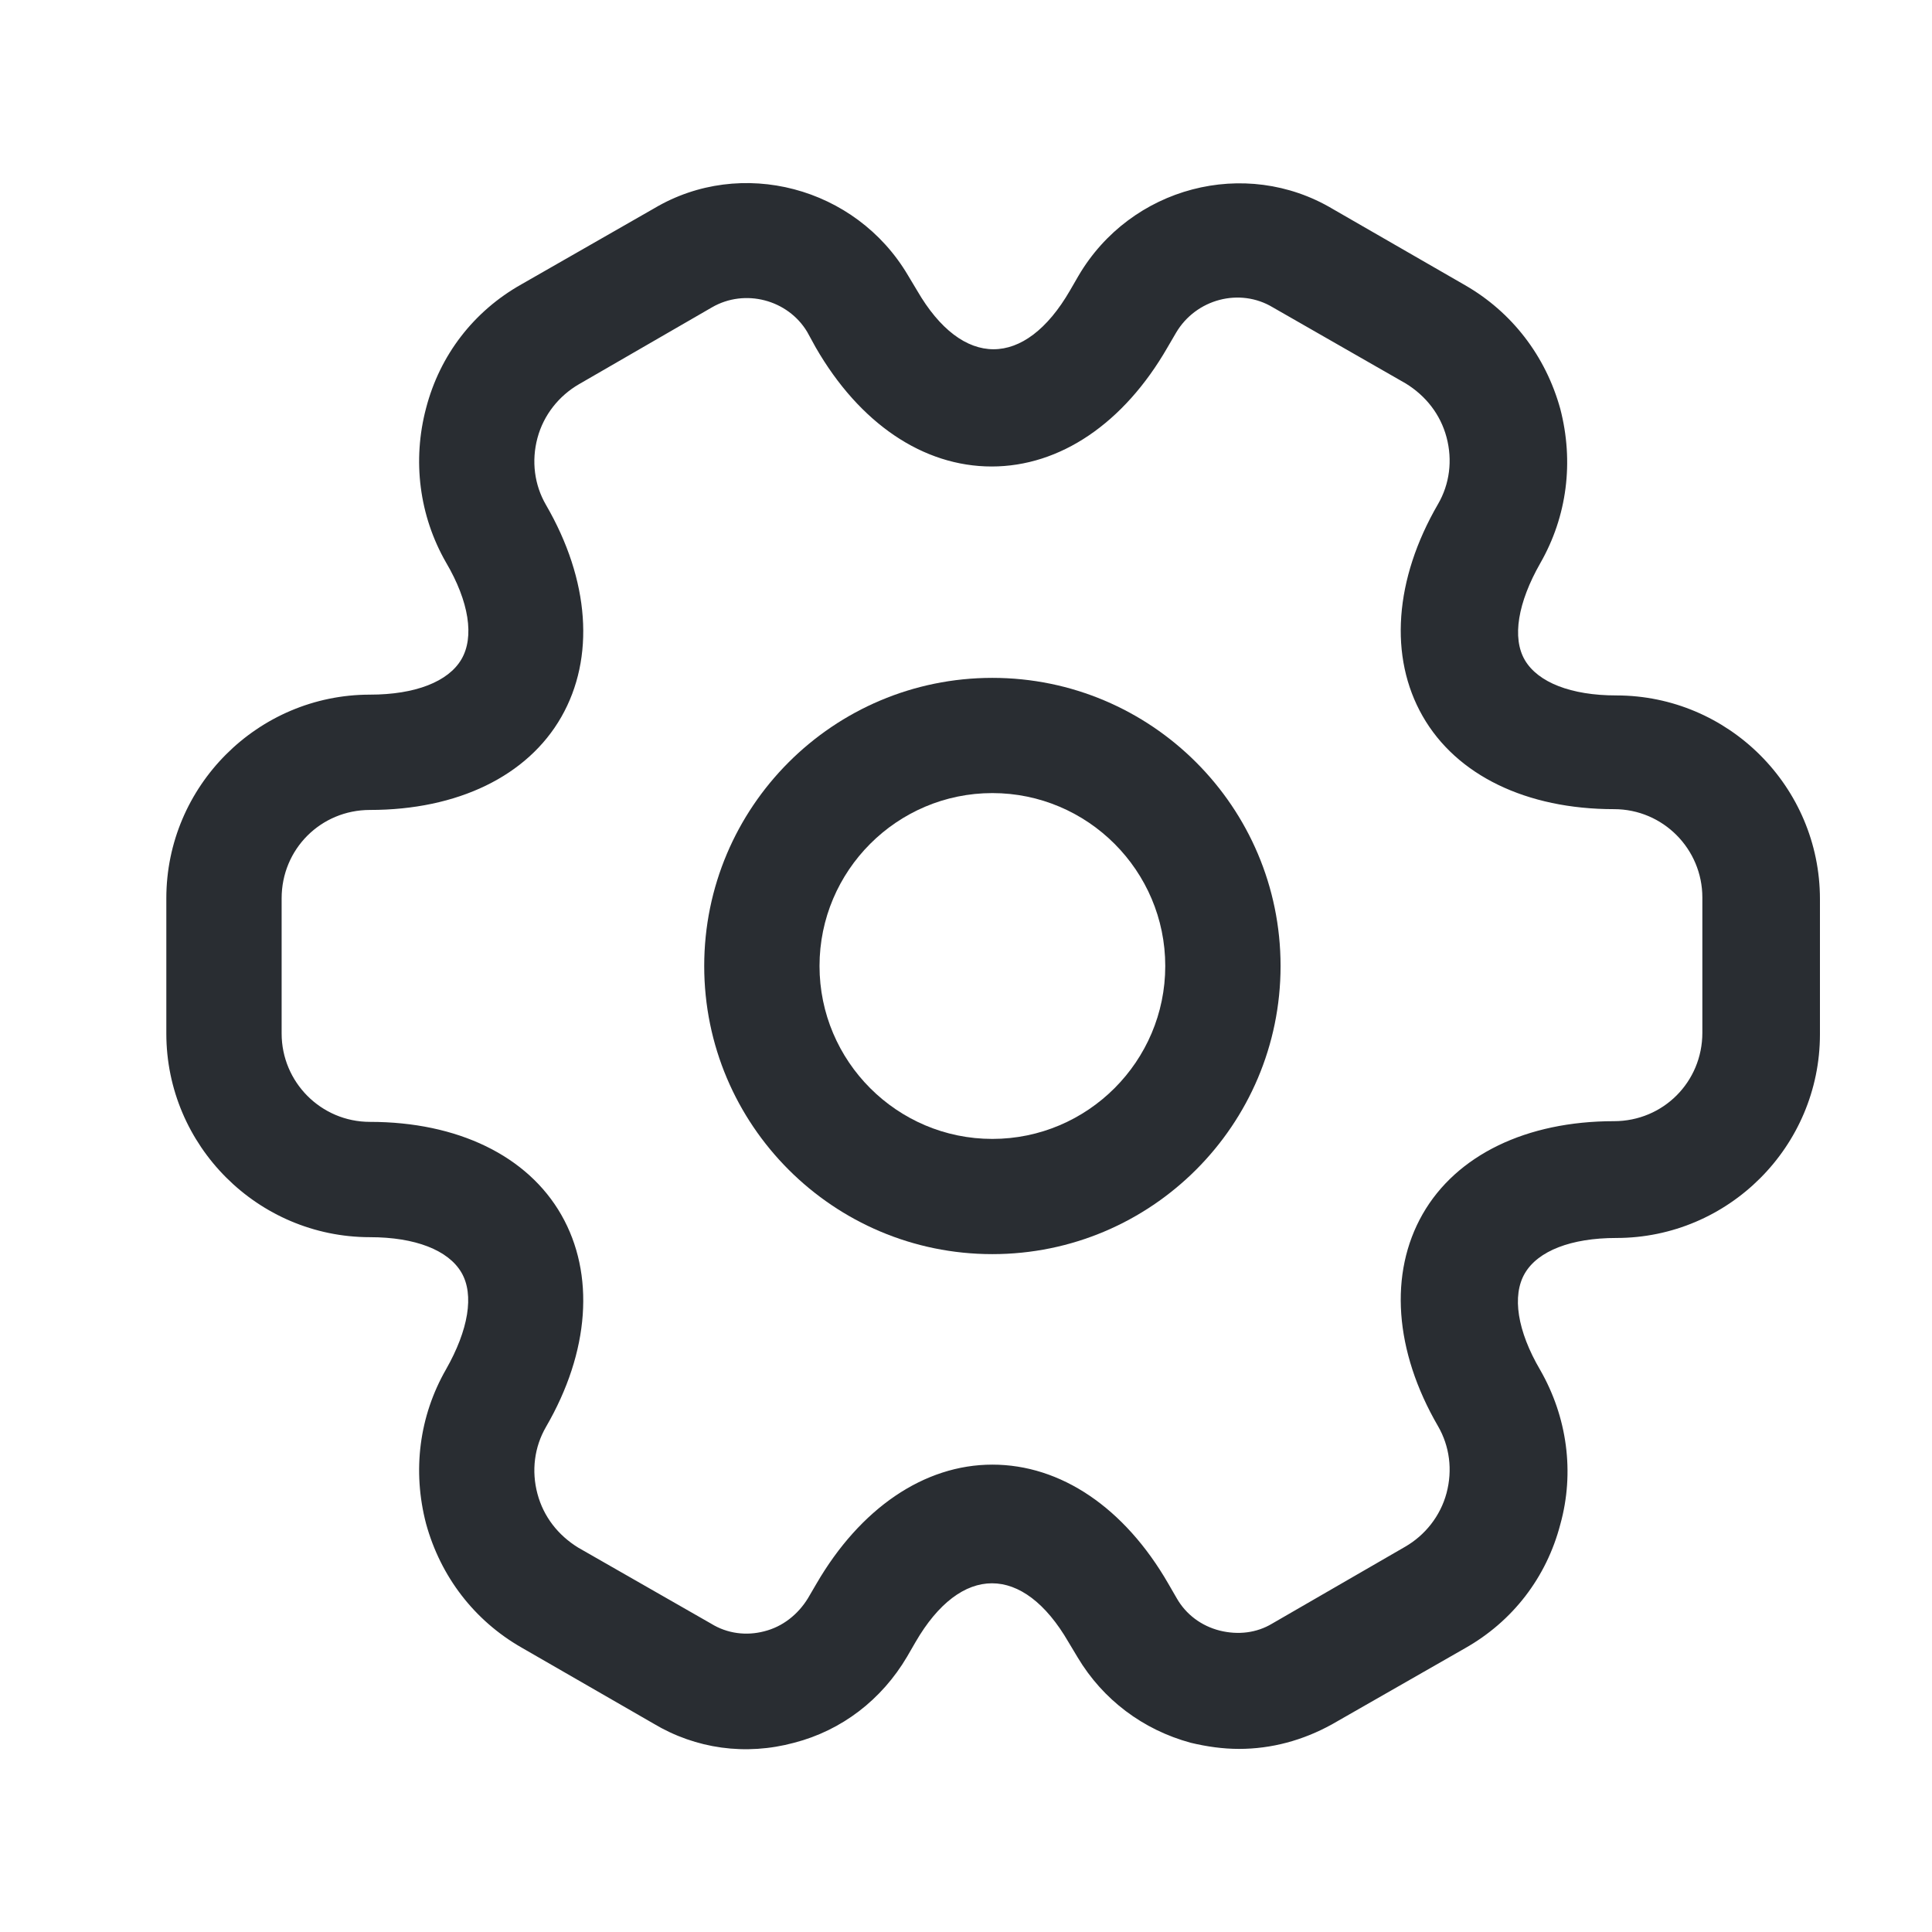 <svg width="22" height="22" viewBox="0 0 22 22" fill="none" xmlns="http://www.w3.org/2000/svg">
<path d="M11.3 14.281C9.489 14.281 8.019 12.811 8.019 11C8.019 9.189 9.489 7.719 11.3 7.719C13.111 7.719 14.582 9.189 14.582 11C14.582 12.811 13.111 14.281 11.3 14.281ZM11.3 9.031C10.215 9.031 9.332 9.915 9.332 11C9.332 12.085 10.215 12.969 11.3 12.969C12.385 12.969 13.269 12.085 13.269 11C13.269 9.915 12.385 9.031 11.3 9.031Z" fill="#292D32"/>
<path d="M14.109 19.915C13.925 19.915 13.742 19.889 13.558 19.845C13.015 19.697 12.56 19.355 12.272 18.874L12.167 18.699C11.65 17.806 10.942 17.806 10.425 18.699L10.329 18.865C10.04 19.355 9.585 19.705 9.043 19.845C8.492 19.994 7.923 19.915 7.442 19.627L5.937 18.76C5.403 18.454 5.018 17.955 4.852 17.352C4.694 16.748 4.773 16.127 5.079 15.593C5.333 15.146 5.403 14.744 5.254 14.49C5.105 14.236 4.729 14.088 4.213 14.088C2.935 14.088 1.894 13.046 1.894 11.769V10.229C1.894 8.952 2.935 7.91 4.213 7.91C4.729 7.91 5.105 7.762 5.254 7.508C5.403 7.254 5.342 6.852 5.079 6.405C4.773 5.872 4.694 5.242 4.852 4.647C5.009 4.043 5.394 3.544 5.937 3.238L7.45 2.372C8.439 1.785 9.743 2.127 10.338 3.133L10.443 3.308C10.959 4.2 11.668 4.2 12.184 3.308L12.28 3.142C12.875 2.127 14.179 1.785 15.177 2.38L16.682 3.247C17.215 3.553 17.6 4.052 17.767 4.655C17.924 5.259 17.845 5.88 17.539 6.414C17.285 6.86 17.215 7.263 17.364 7.517C17.513 7.77 17.889 7.919 18.405 7.919C19.683 7.919 20.724 8.96 20.724 10.238V11.778C20.724 13.055 19.683 14.097 18.405 14.097C17.889 14.097 17.513 14.245 17.364 14.499C17.215 14.753 17.277 15.155 17.539 15.601C17.845 16.135 17.933 16.765 17.767 17.36C17.609 17.964 17.224 18.463 16.682 18.769L15.168 19.635C14.835 19.819 14.477 19.915 14.109 19.915ZM11.3 16.678C12.079 16.678 12.805 17.168 13.304 18.034L13.4 18.2C13.505 18.384 13.68 18.515 13.89 18.568C14.1 18.62 14.31 18.594 14.485 18.489L15.999 17.614C16.227 17.483 16.402 17.264 16.472 17.002C16.542 16.739 16.507 16.468 16.375 16.24C15.877 15.383 15.815 14.499 16.2 13.825C16.585 13.152 17.382 12.767 18.379 12.767C18.939 12.767 19.385 12.32 19.385 11.76V10.22C19.385 9.669 18.939 9.214 18.379 9.214C17.382 9.214 16.585 8.829 16.2 8.155C15.815 7.482 15.877 6.598 16.375 5.74C16.507 5.513 16.542 5.242 16.472 4.979C16.402 4.717 16.235 4.507 16.008 4.367L14.494 3.5C14.118 3.273 13.619 3.404 13.392 3.789L13.295 3.955C12.797 4.822 12.07 5.312 11.292 5.312C10.513 5.312 9.787 4.822 9.288 3.955L9.192 3.78C8.973 3.413 8.483 3.282 8.107 3.5L6.593 4.375C6.365 4.507 6.19 4.725 6.12 4.988C6.05 5.25 6.085 5.522 6.217 5.749C6.715 6.607 6.777 7.49 6.392 8.164C6.007 8.838 5.21 9.223 4.213 9.223C3.653 9.223 3.207 9.669 3.207 10.229V11.769C3.207 12.32 3.653 12.775 4.213 12.775C5.21 12.775 6.007 13.16 6.392 13.834C6.777 14.508 6.715 15.392 6.217 16.249C6.085 16.477 6.05 16.748 6.12 17.01C6.19 17.273 6.357 17.483 6.584 17.623L8.098 18.489C8.282 18.603 8.5 18.629 8.702 18.576C8.912 18.524 9.087 18.384 9.2 18.2L9.297 18.034C9.795 17.177 10.522 16.678 11.3 16.678Z" fill="#292D32"/>
</svg>
